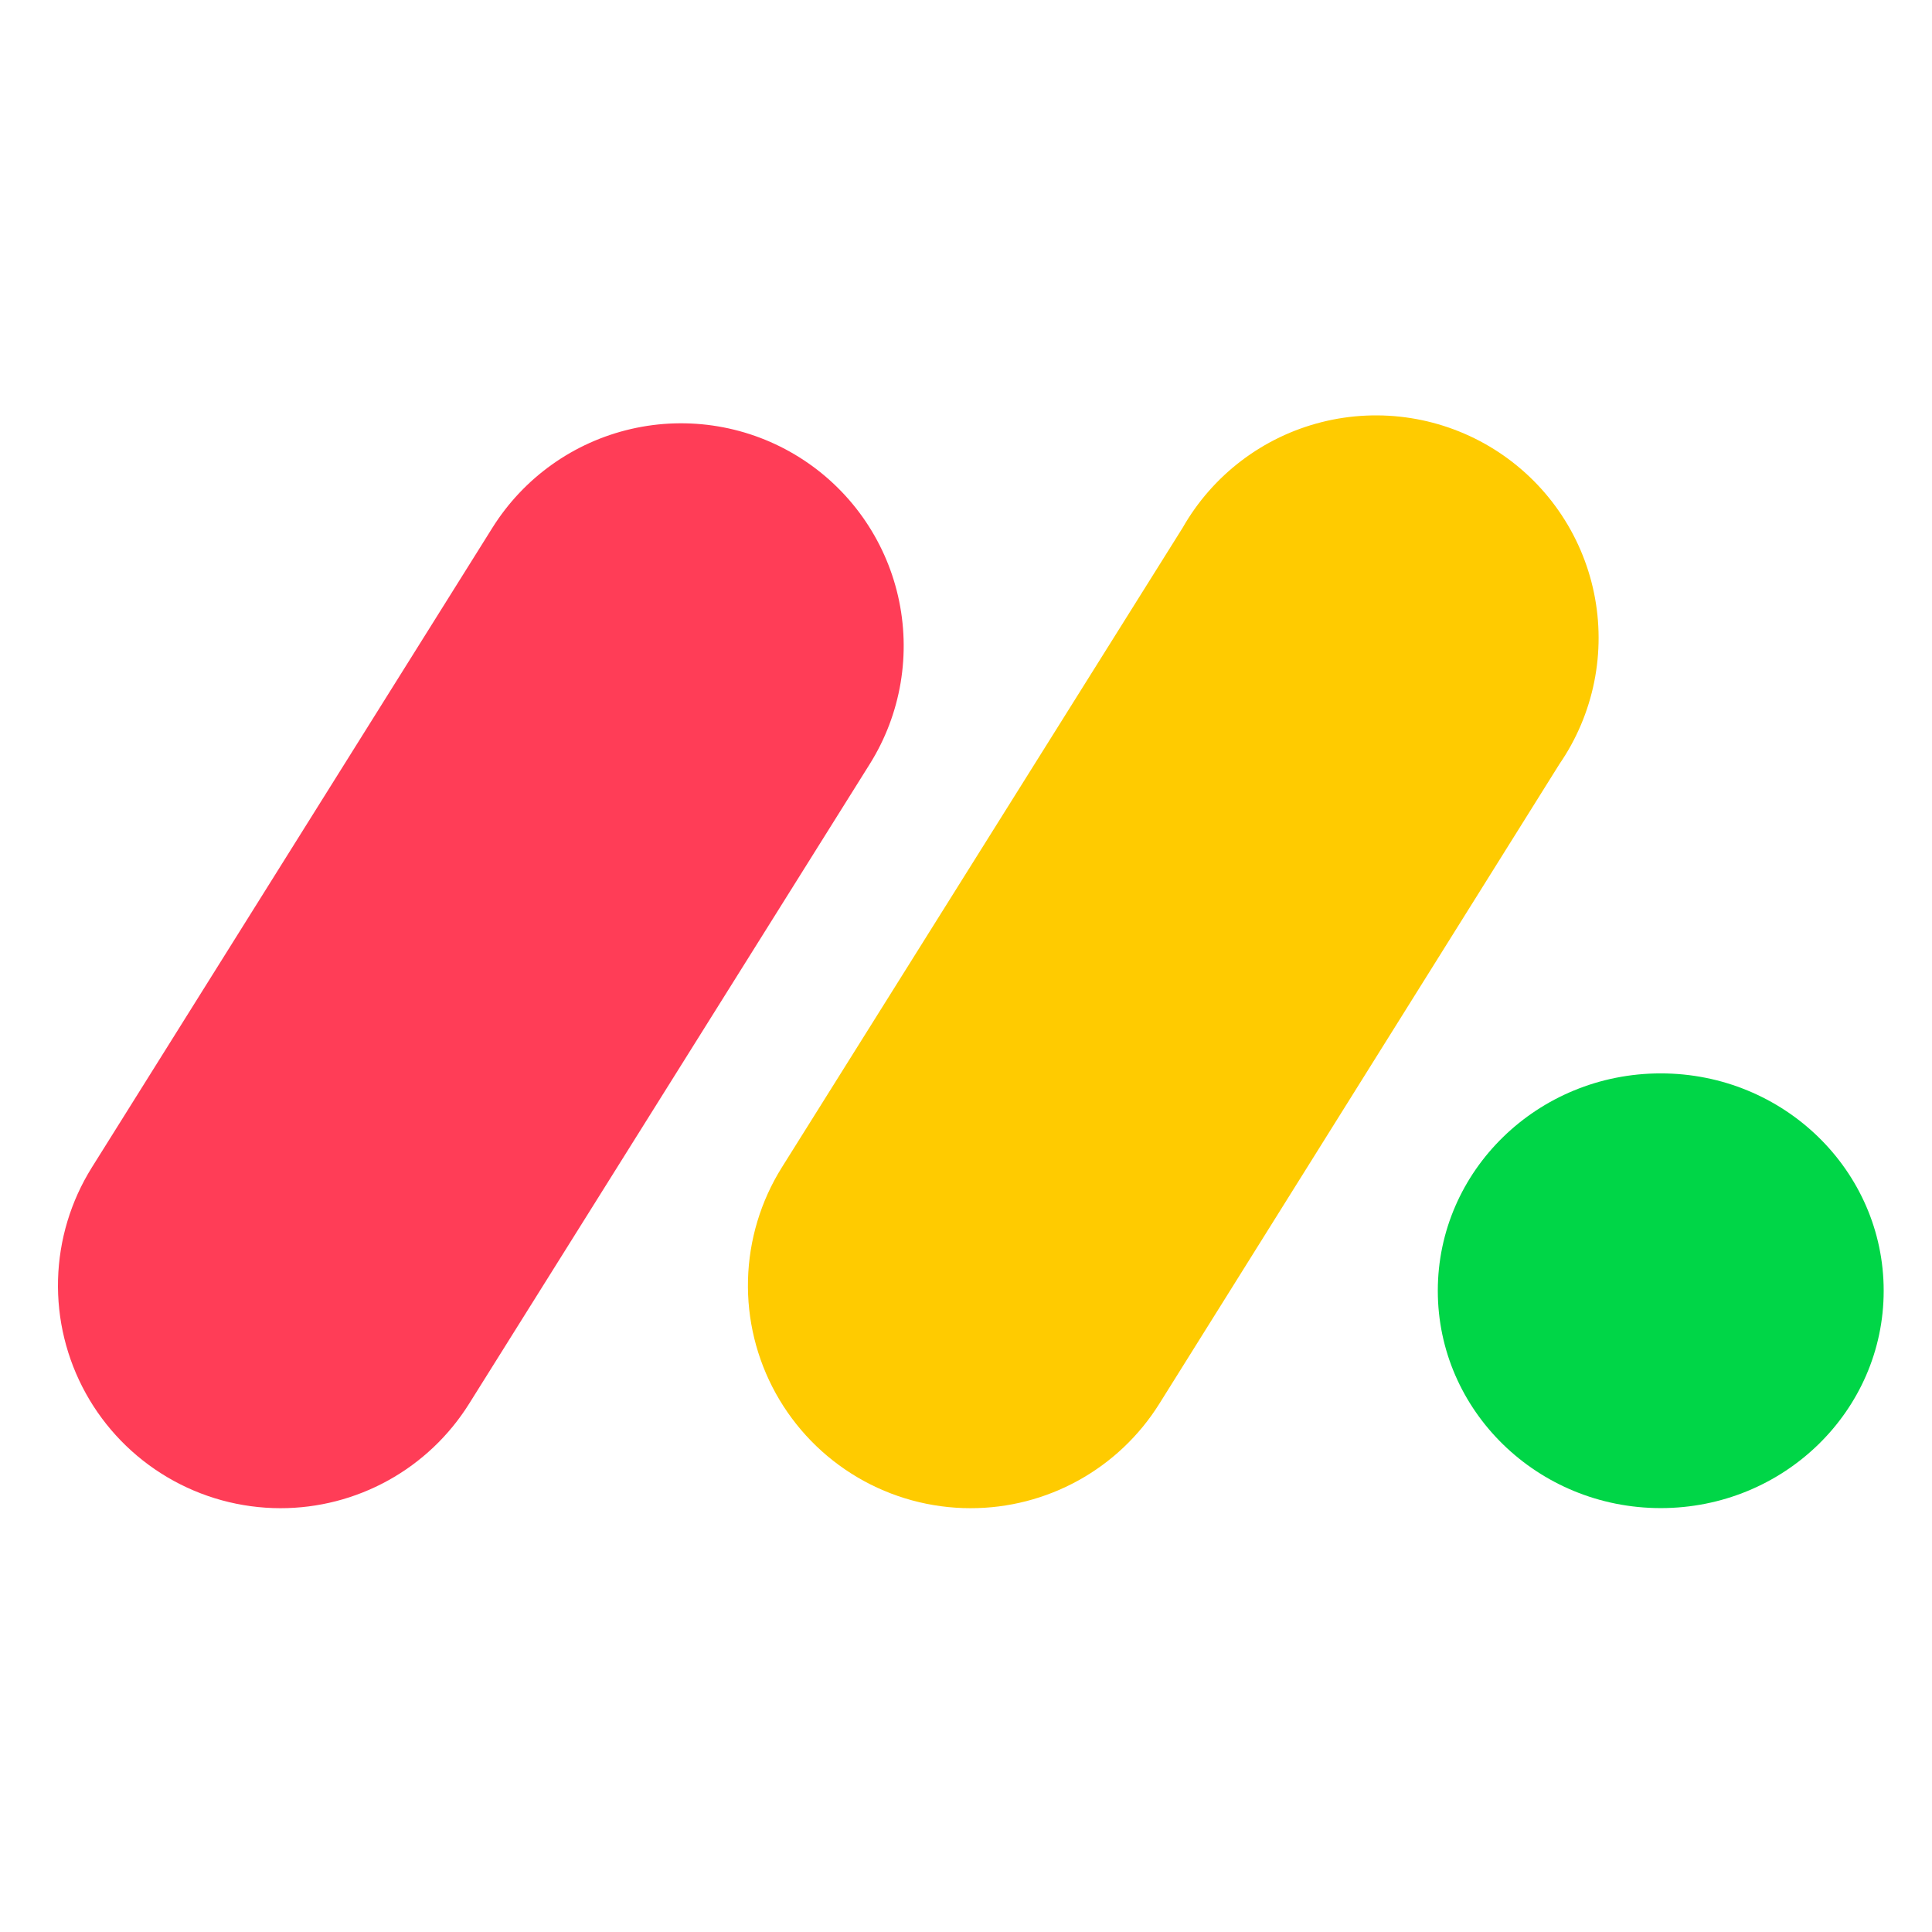 <svg fill="none" height="200" viewBox="0 0 200 200" width="200" xmlns="http://www.w3.org/2000/svg"><path d="m29.014 156.128c-4.112-.007-8.147-1.113-11.688-3.205-3.54-2.091-6.457-5.092-8.447-8.69-1.99-3.598-2.981-7.663-2.871-11.774.11-4.11 1.318-8.116 3.498-11.603l41.468-66.223c3.244-5.18 8.412-8.859 14.369-10.228 2.949-.678 6.003-.768 8.988-.266s5.84 1.588 8.405 3.194 4.788 3.702 6.543 6.167c1.755 2.466 3.007 5.252 3.685 8.202.678 2.949.768 6.003.266 8.988-.502 2.984-1.588 5.84-3.194 8.405l-41.477 66.223c-2.073 3.312-4.954 6.043-8.374 7.934s-7.264 2.881-11.171 2.876z" fill="#ff3d57"/><path d="m100.476 156.128c-4.115 0-8.155-1.101-11.701-3.19-3.546-2.089-6.467-5.089-8.462-8.688-1.995-3.6-2.989-7.668-2.88-11.781.109-4.114 1.317-8.124 3.499-11.613l41.496-66.223c1.539-2.7 3.608-5.061 6.082-6.94 2.475-1.88 5.304-3.239 8.318-3.997s6.15-.898 9.219-.413 6.009 1.587 8.642 3.238c2.632 1.651 4.904 3.818 6.677 6.369 1.774 2.552 3.013 5.436 3.643 8.479.63 3.043.638 6.182.023 9.228-.614 3.046-1.839 5.936-3.599 8.497l-41.421 66.223c-2.072 3.312-4.954 6.043-8.373 7.934-3.42 1.891-7.264 2.881-11.171 2.876z" fill="#ffcb00"/><path d="m171.919 156.118c12.746 0 23.079-10.074 23.079-22.5 0-12.427-10.333-22.501-23.079-22.501s-23.078 10.074-23.078 22.501c0 12.426 10.332 22.5 23.078 22.5z" fill="#00d647"/></svg>